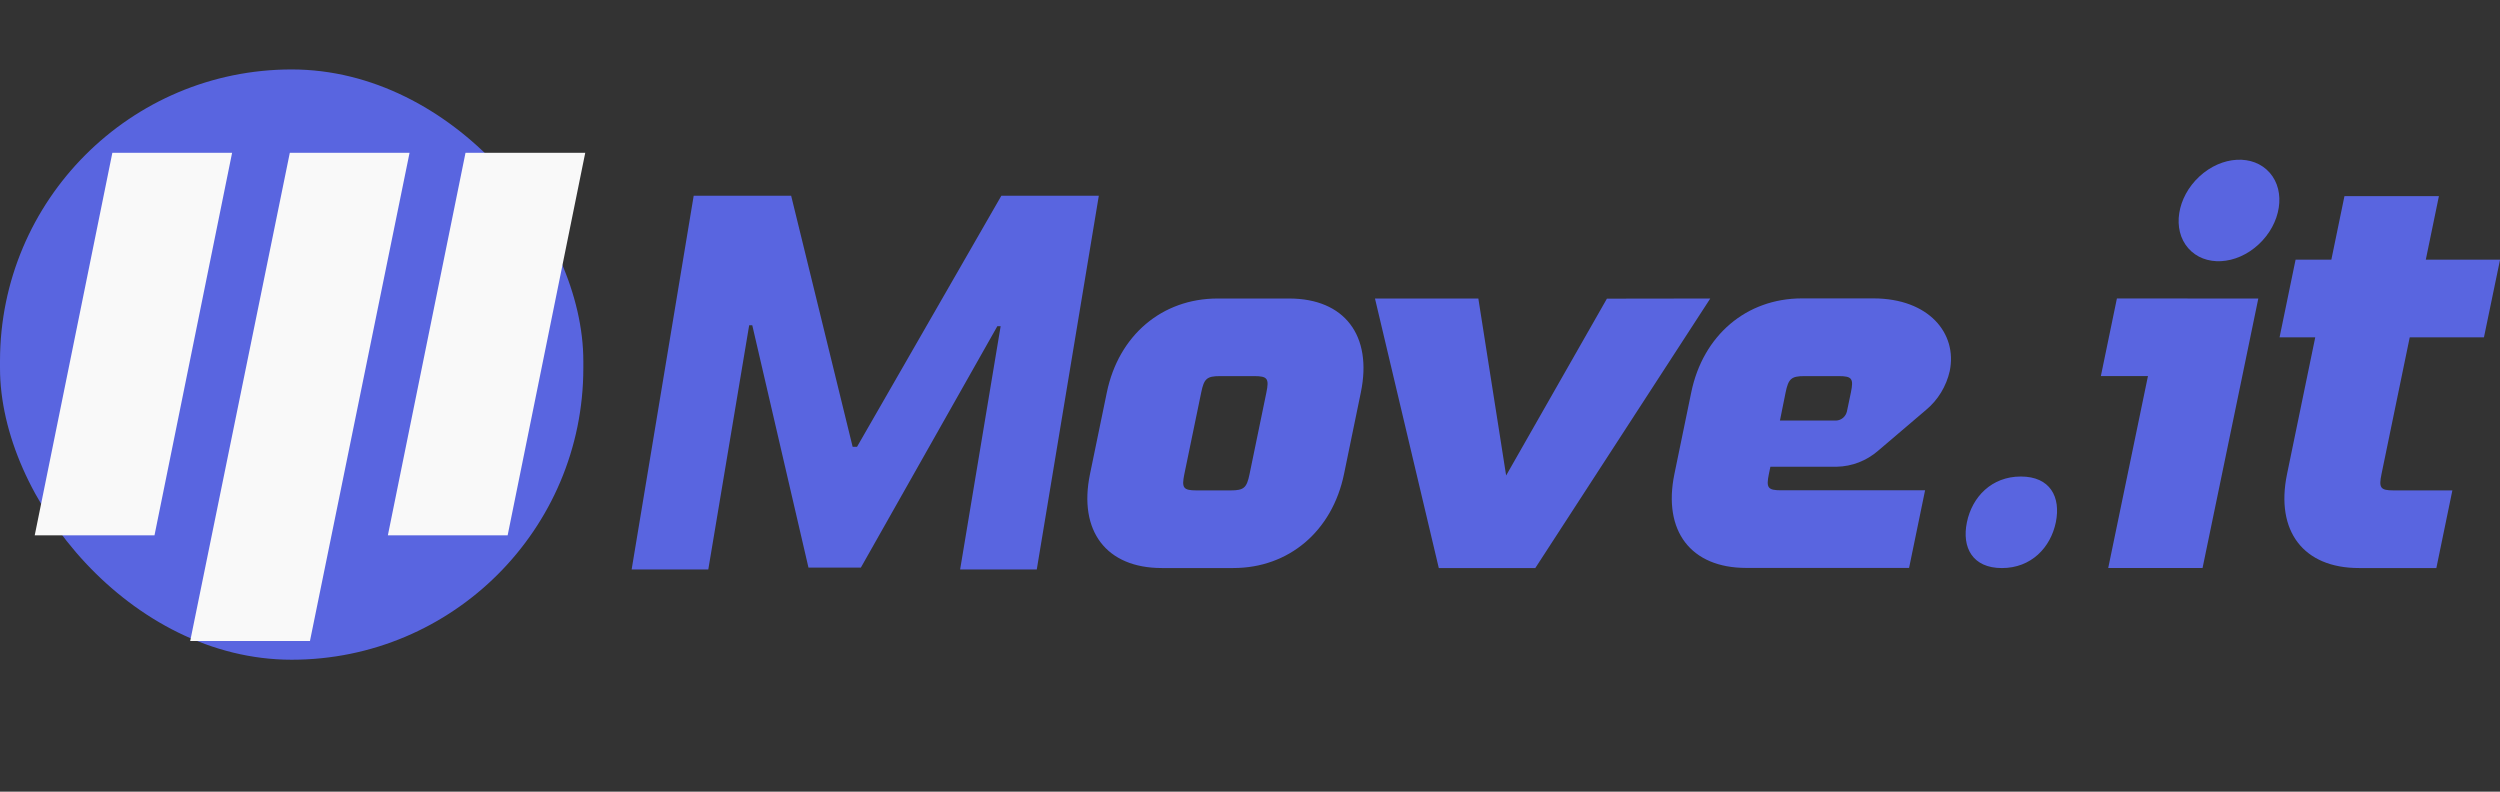 <svg width="360" height="114" viewBox="0 0 360 114" fill="none" xmlns="http://www.w3.org/2000/svg">
<rect x="0" y="0" width="360" height="114" fill="#333333" stroke="none"/>
<g clip-path="url(#clip0)">
<rect y="10" width="84" height="85" rx="42" fill="#5965E0"/>
<path fill-rule="evenodd" clip-rule="evenodd" d="M325.196 42.986L322.89 54.156L317.167 81.793H303.583L309.306 54.156H302.524L304.834 42.982L325.196 42.986ZM315.107 35.74C312.752 33.046 313.472 28.423 316.705 25.421C319.939 22.419 324.472 22.175 326.839 24.874C329.206 27.572 328.474 32.195 325.241 35.197C322.007 38.199 317.465 38.443 315.107 35.74ZM280.764 53.424C280.267 55.63 279.067 57.601 277.355 59.023L270.434 64.918C268.775 66.355 266.687 67.163 264.519 67.208H254.937L254.721 68.248C254.312 70.235 254.549 70.602 256.478 70.602H277.212L274.907 81.78H251.458C243.479 81.78 239.42 76.466 241.116 68.248L243.54 56.497C245.237 48.279 251.491 42.969 259.483 42.969H269.801C277.76 42.986 281.876 48.018 280.764 53.424ZM266.53 56.514C266.939 54.527 266.702 54.16 264.773 54.16H259.867C257.946 54.156 257.537 54.531 257.128 56.514L256.311 60.56H264.405C264.768 60.545 265.116 60.407 265.396 60.17C265.677 59.932 265.874 59.606 265.958 59.242L266.53 56.514ZM195.961 56.514L193.537 68.269C191.841 76.488 185.586 81.797 177.594 81.797H167.301C159.321 81.797 155.262 76.483 156.959 68.265L159.383 56.514C161.075 48.295 167.33 42.986 175.326 42.986H185.635C193.598 42.986 197.662 48.295 195.961 56.514ZM182.361 56.514C182.77 54.527 182.532 54.16 180.607 54.16H175.702C173.772 54.16 173.384 54.531 172.975 56.514L170.547 68.265C170.138 70.252 170.379 70.618 172.305 70.618H177.21C179.135 70.618 179.528 70.248 179.937 68.265L182.361 56.514ZM288.274 81.801C292.497 81.801 295.289 78.85 296.041 75.208C296.781 71.562 295.223 68.619 291.001 68.619C286.778 68.619 283.986 71.562 283.234 75.208C282.481 78.854 284.051 81.801 288.274 81.801ZM342.937 68.265L347.001 48.573H357.69L360.008 37.395H349.314L351.203 28.242H337.602L335.714 37.395H330.563L328.257 48.573H333.396L329.333 68.265C327.636 76.483 331.7 81.797 339.679 81.797H350.835L353.141 70.618H344.691C342.765 70.618 342.528 70.252 342.937 68.265Z" fill="#5965E0"/>
<path d="M246.279 42.986L221.085 81.797H207.187L197.997 42.986H212.881L216.883 68.471L231.395 43.007L246.279 42.986Z" fill="#5965E0"/>
<path d="M99.892 28.182L90.957 82H101.994L107.881 46.84H108.328L116.421 81.737H123.963L143.619 46.971H144.092L138.259 82H149.296L158.23 28.182H144.198L123.411 64.341H122.781L113.925 28.182H99.892Z" fill="#5965E0"/>
<path d="M41.734 22H58.977L44.632 92.308H27.389L41.734 22Z" fill="#F9F9F9"/>
<path d="M67.034 22H84.276L73.1 77.088H55.853L67.034 22Z" fill="#F9F9F9"/>
<path d="M16.18 22H33.423L22.247 77.088H5L16.18 22Z" fill="#F9F9F9"/>
</g>
<defs>
<clipPath id="clip0">
<rect width="360" height="114" fill="white"/>
</clipPath>
</defs>
</svg>
